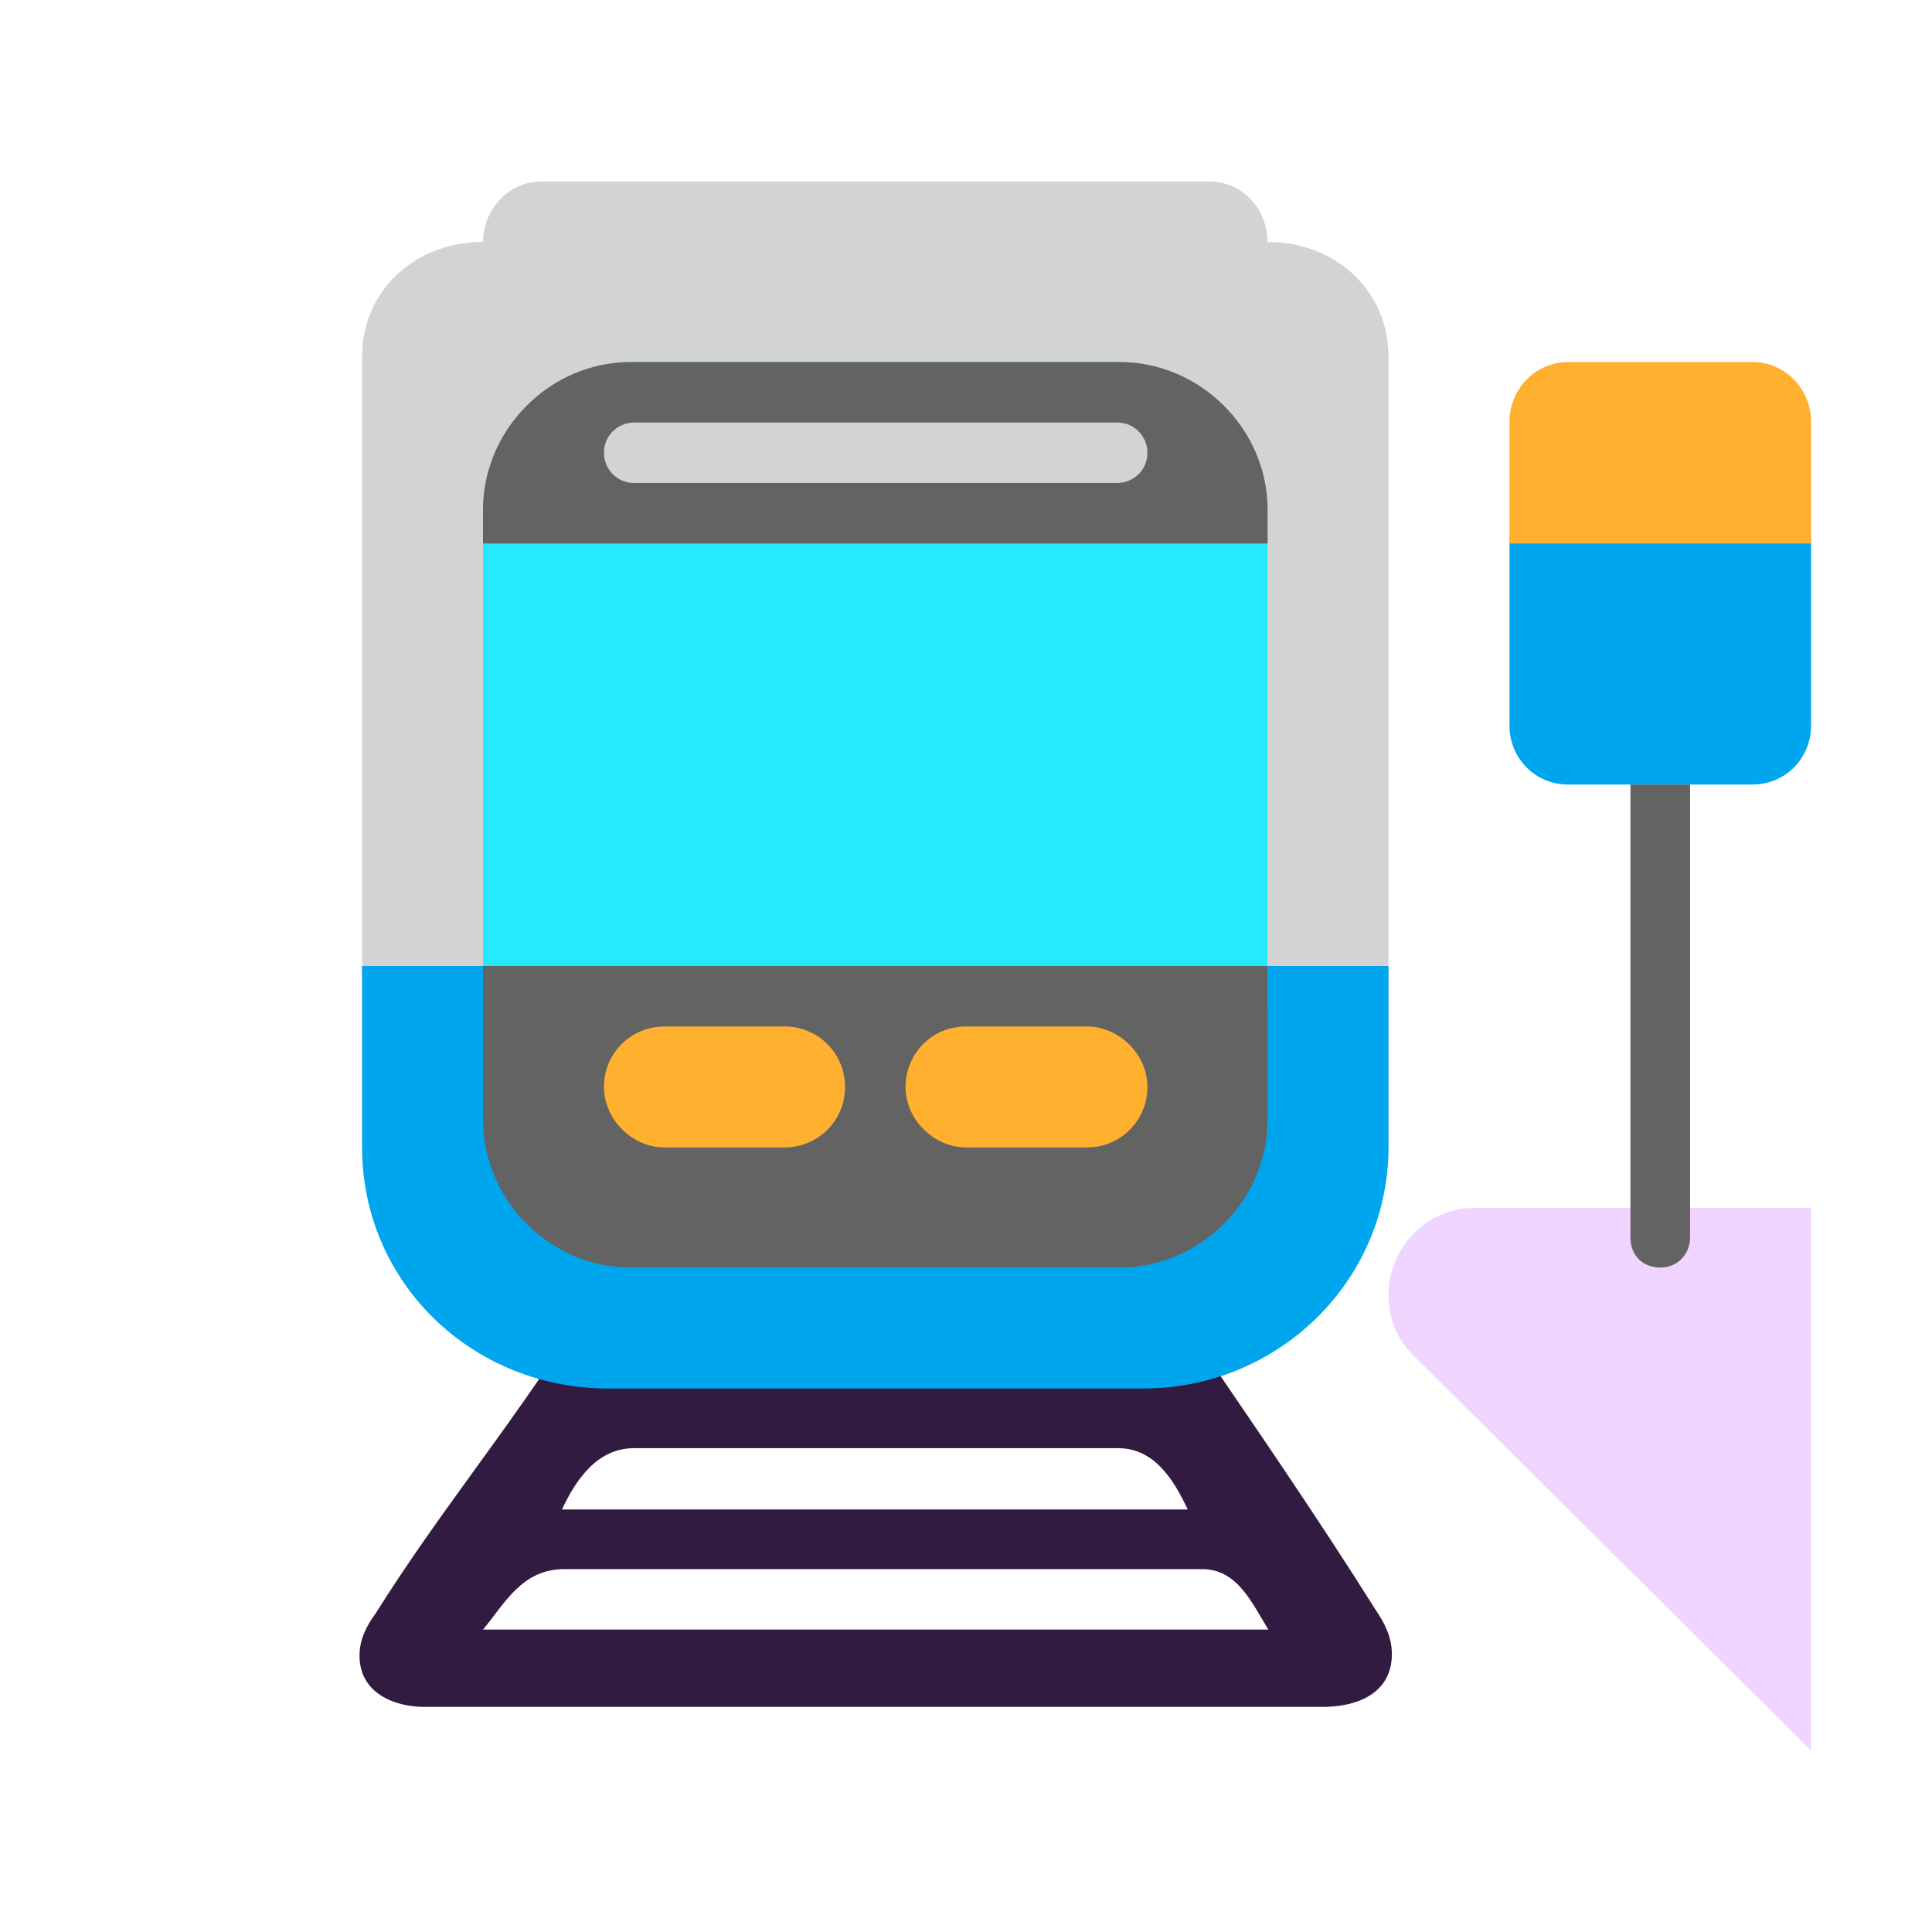 <svg version="1.1" xmlns="http://www.w3.org/2000/svg" viewBox="0 0 2300 2300"><g transform="scale(1,-1) translate(-256, -1869)">
		<path d="M1831-163c39 0 82 15 82 63 0 19-8 36-19 52-73 116-147 223-224 336l-732 0c-77-121-159-219-235-340-11-15-19-31-19-50 0-45 42-61 77-61l1070 0 z M1766-71l-935 0c26 31 46 72 97 72l759 0c43 0 60-42 79-72 z M1670 72l-745 0c16 34 41 73 86 73l576 0c43 0 66-37 83-73 z" fill="#321B41"/>
		<path d="M1617 431c160 0 292 127 292 288l0 725c0 80-64 137-144 137 0 38-29 72-70 72l-794 0c-40 0-70-34-70-72-80 0-144-57-144-137l0-725c0-164 133-288 293-288l637 0 z" fill="#D3D3D3"/>
		<path d="M2412-215l0 646-400 0c-58 0-103-47-103-104 0-28 10-52 30-72l473-470 z" fill="#EFD5FF"/>
		<path d="M1617 216c160 0 292 127 292 288l0 215-1222 0 0-215c0-164 133-288 293-288l637 0 z M2342 935c40 0 70 32 70 70l0 219c0 38-30 70-70 70l-219 0c-40 0-70-32-70-70l0-219c0-38 30-70 70-70l219 0 z" fill="#00A6ED"/>
		<path d="M1589 503c97 0 176 81 176 176l0 583c0 97-81 176-176 176l-582 0c-97 0-176-81-176-176l0-583c0-97 81-176 176-176l582 0 z" fill="#26EAFC"/>
		<path d="M1589 360l-582 0c-97 0-176 81-176 176l0 183 934 0 0-183c0-97-81-176-176-176 z M2233 360c19 0 35 15 35 36l0 539-71 0 0-539c0-22 15-36 36-36 z M1765 1222l0 40c0 97-81 176-176 176l-582 0c-97 0-176-81-176-176l0-40 934 0 z" fill="#636363"/>
		<path d="M1586 1294c19 0 36 15 36 36 0 19-15 36-36 36l-575 0c-19 0-36-15-36-36 0-19 15-36 36-36l575 0 z" fill="#D3D3D3"/>
		<path d="M1550 503l-144 0c-38 0-72 33-72 72 0 39 31 72 72 72l144 0c38 0 72-33 72-72 0-39-31-72-72-72 z M1190 503c39 0 72 31 72 72 0 39-31 72-72 72l-143 0c-39 0-72-31-72-72 0-39 34-72 72-72l143 0 z M2412 1222l0 145c0 38-30 71-70 71l-219 0c-40 0-70-33-70-71l0-145 359 0 z" fill="#FFB02E"/>
	</g></svg>
